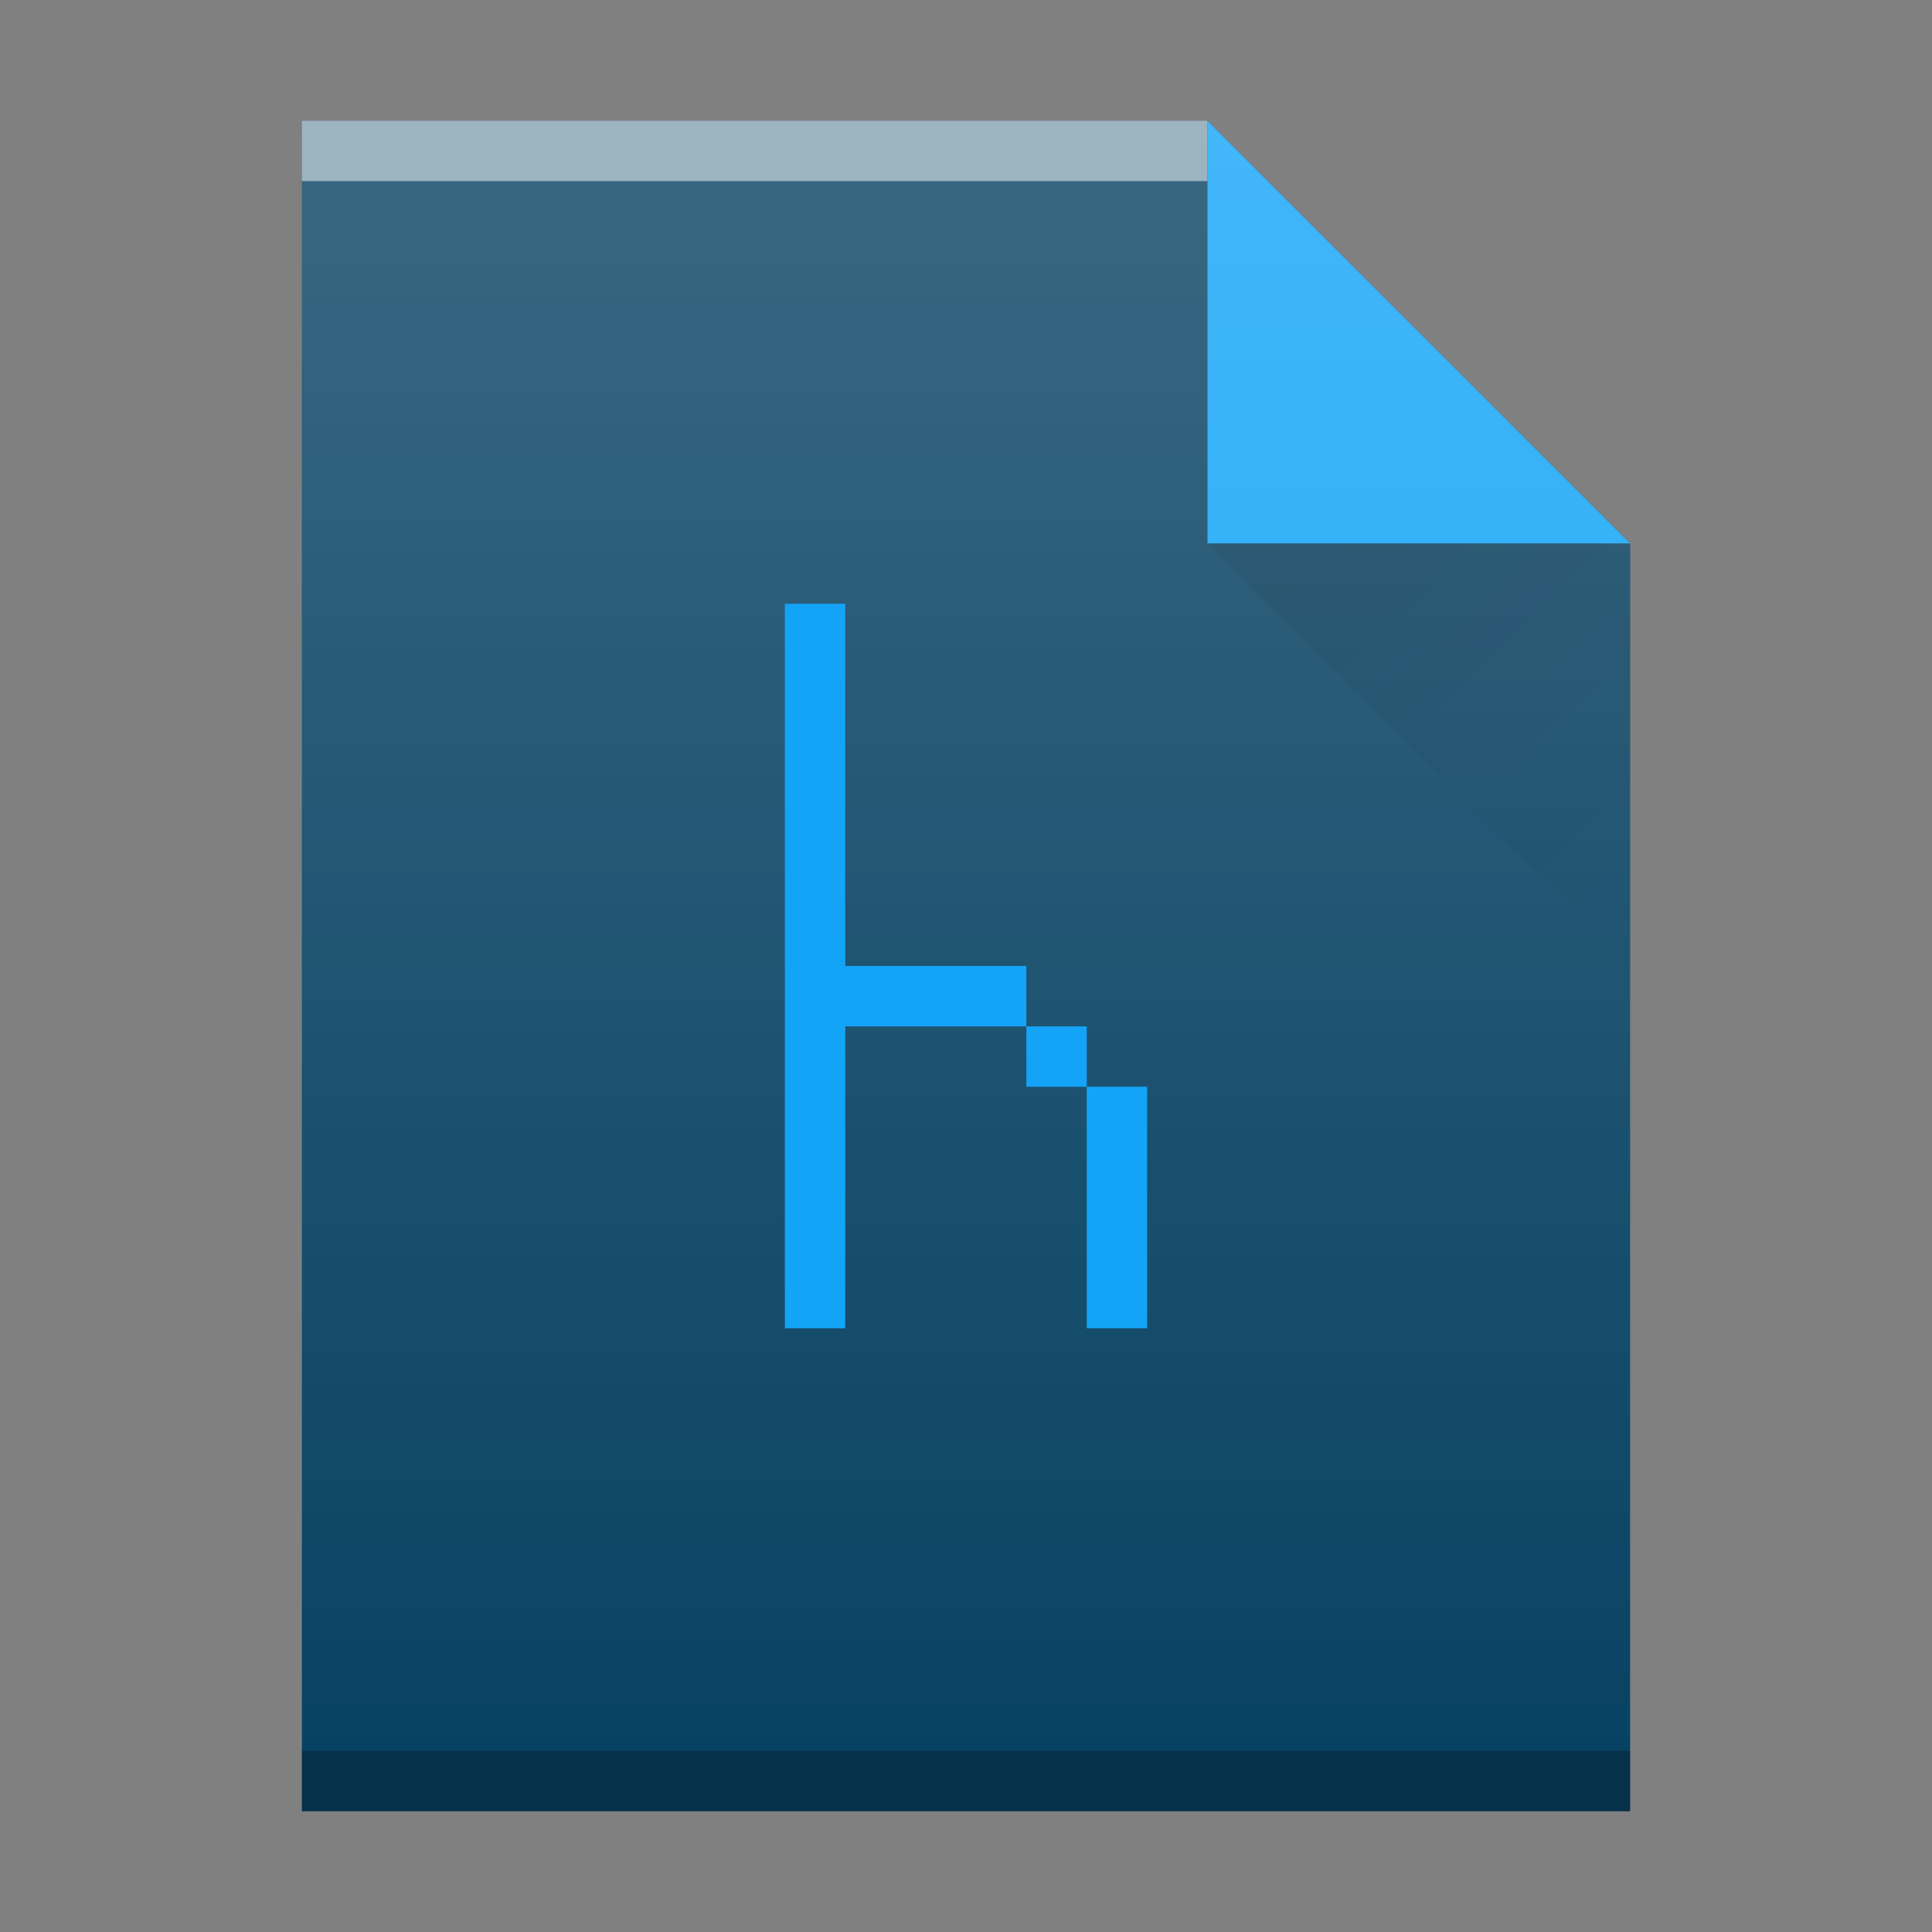 <?xml version="1.0" encoding="UTF-8" standalone="no"?>
<svg
   xmlns:dc="http://purl.org/dc/elements/1.1/"
   xmlns:cc="http://creativecommons.org/ns#"
   xmlns:rdf="http://www.w3.org/1999/02/22-rdf-syntax-ns#"
   xmlns:svg="http://www.w3.org/2000/svg"
   xmlns="http://www.w3.org/2000/svg"
   xmlns:xlink="http://www.w3.org/1999/xlink"
   version="1.1"
   id="svg2"
   height="32"
   width="32">
  <rect width="100%" height="100%" fill="#808080" stroke="none"/>
  <defs
     id="defs4">
    <linearGradient
       gradientTransform="translate(309.57,152.44)"
       gradientUnits="userSpaceOnUse"
       x2="0"
       y2="365.36"
       y1="392.36"
       id="a">
      <stop
         id="stop7"
         stop-opacity="0"
         stop-color="#ffffff" />
      <stop
         id="stop9"
         stop-opacity=".2"
         stop-color="#ffffff"
         offset="1" />
    </linearGradient>
    <linearGradient
       gradientTransform="translate(-27,-8)"
       gradientUnits="userSpaceOnUse"
       x2="54"
       x1="47"
       y2="24"
       y1="17"
       id="b">
      <stop
         id="stop12"
         stop-color="#060606" />
      <stop
         id="stop14"
         stop-opacity="0"
         offset="1" />
    </linearGradient>
    <path
       d="m389.57 545.8v-28h15l7 7v21h-14z"
       id="c" />
  </defs>
  <use
     transform="translate(-384.57,-515.8)"
     height="100%"
     width="100%"
     y="0"
     x="0"
     style="color:#000000;color-interpolation:sRGB;color-interpolation-filters:linearRGB;fill:#084263;color-rendering:auto;image-rendering:auto;shape-rendering:auto;text-rendering:auto"
     id="use21"
     xlink:href="#c" />
  <rect
     transform="scale(1,-1)"
     x="5"
     y="-3"
     width="15"
     height="1"
     id="rect25"
     style="color:#000000;opacity:0.5;color-interpolation:sRGB;color-interpolation-filters:linearRGB;fill:#ffffff;color-rendering:auto;image-rendering:auto;shape-rendering:auto;text-rendering:auto" />
  <rect
     transform="scale(1,-1)"
     x="5"
     y="-30"
     width="22"
     height="1"
     id="rect27"
     style="color:#000000;opacity:0.25;color-interpolation:sRGB;color-interpolation-filters:linearRGB;color-rendering:auto;image-rendering:auto;shape-rendering:auto;text-rendering:auto" />
  <path
     style="color:#000000;color-interpolation:sRGB;color-interpolation-filters:linearRGB;fill:#13a4f7;color-rendering:auto;image-rendering:auto;shape-rendering:auto;text-rendering:auto"
     id="path29"
     d="M 27,9 20,2 20,9 Z" />
  <path
     d="m 20,9 7,7 0,-7 z"
     id="path31"
     style="opacity:0.1;fill:url(#b);fill-rule:evenodd" />
  <use
     transform="translate(-384.57,-515.8)"
     xlink:href="#c"
     id="use33"
     style="fill:url(#a)"
     x="0"
     y="0"
     width="100%"
     height="100%" />
  <path
     d="m 13,10 0,12 1,0 0,-5 3,0 0,-1 -3,0 0,-6 z m 4,7 0,1 1,0 0,-1 z m 1,1 0,4 1,0 0,-4 z"
     id="rect4139-2"
     style="fill:#13a4f7;fill-opacity:1" />
</svg>
